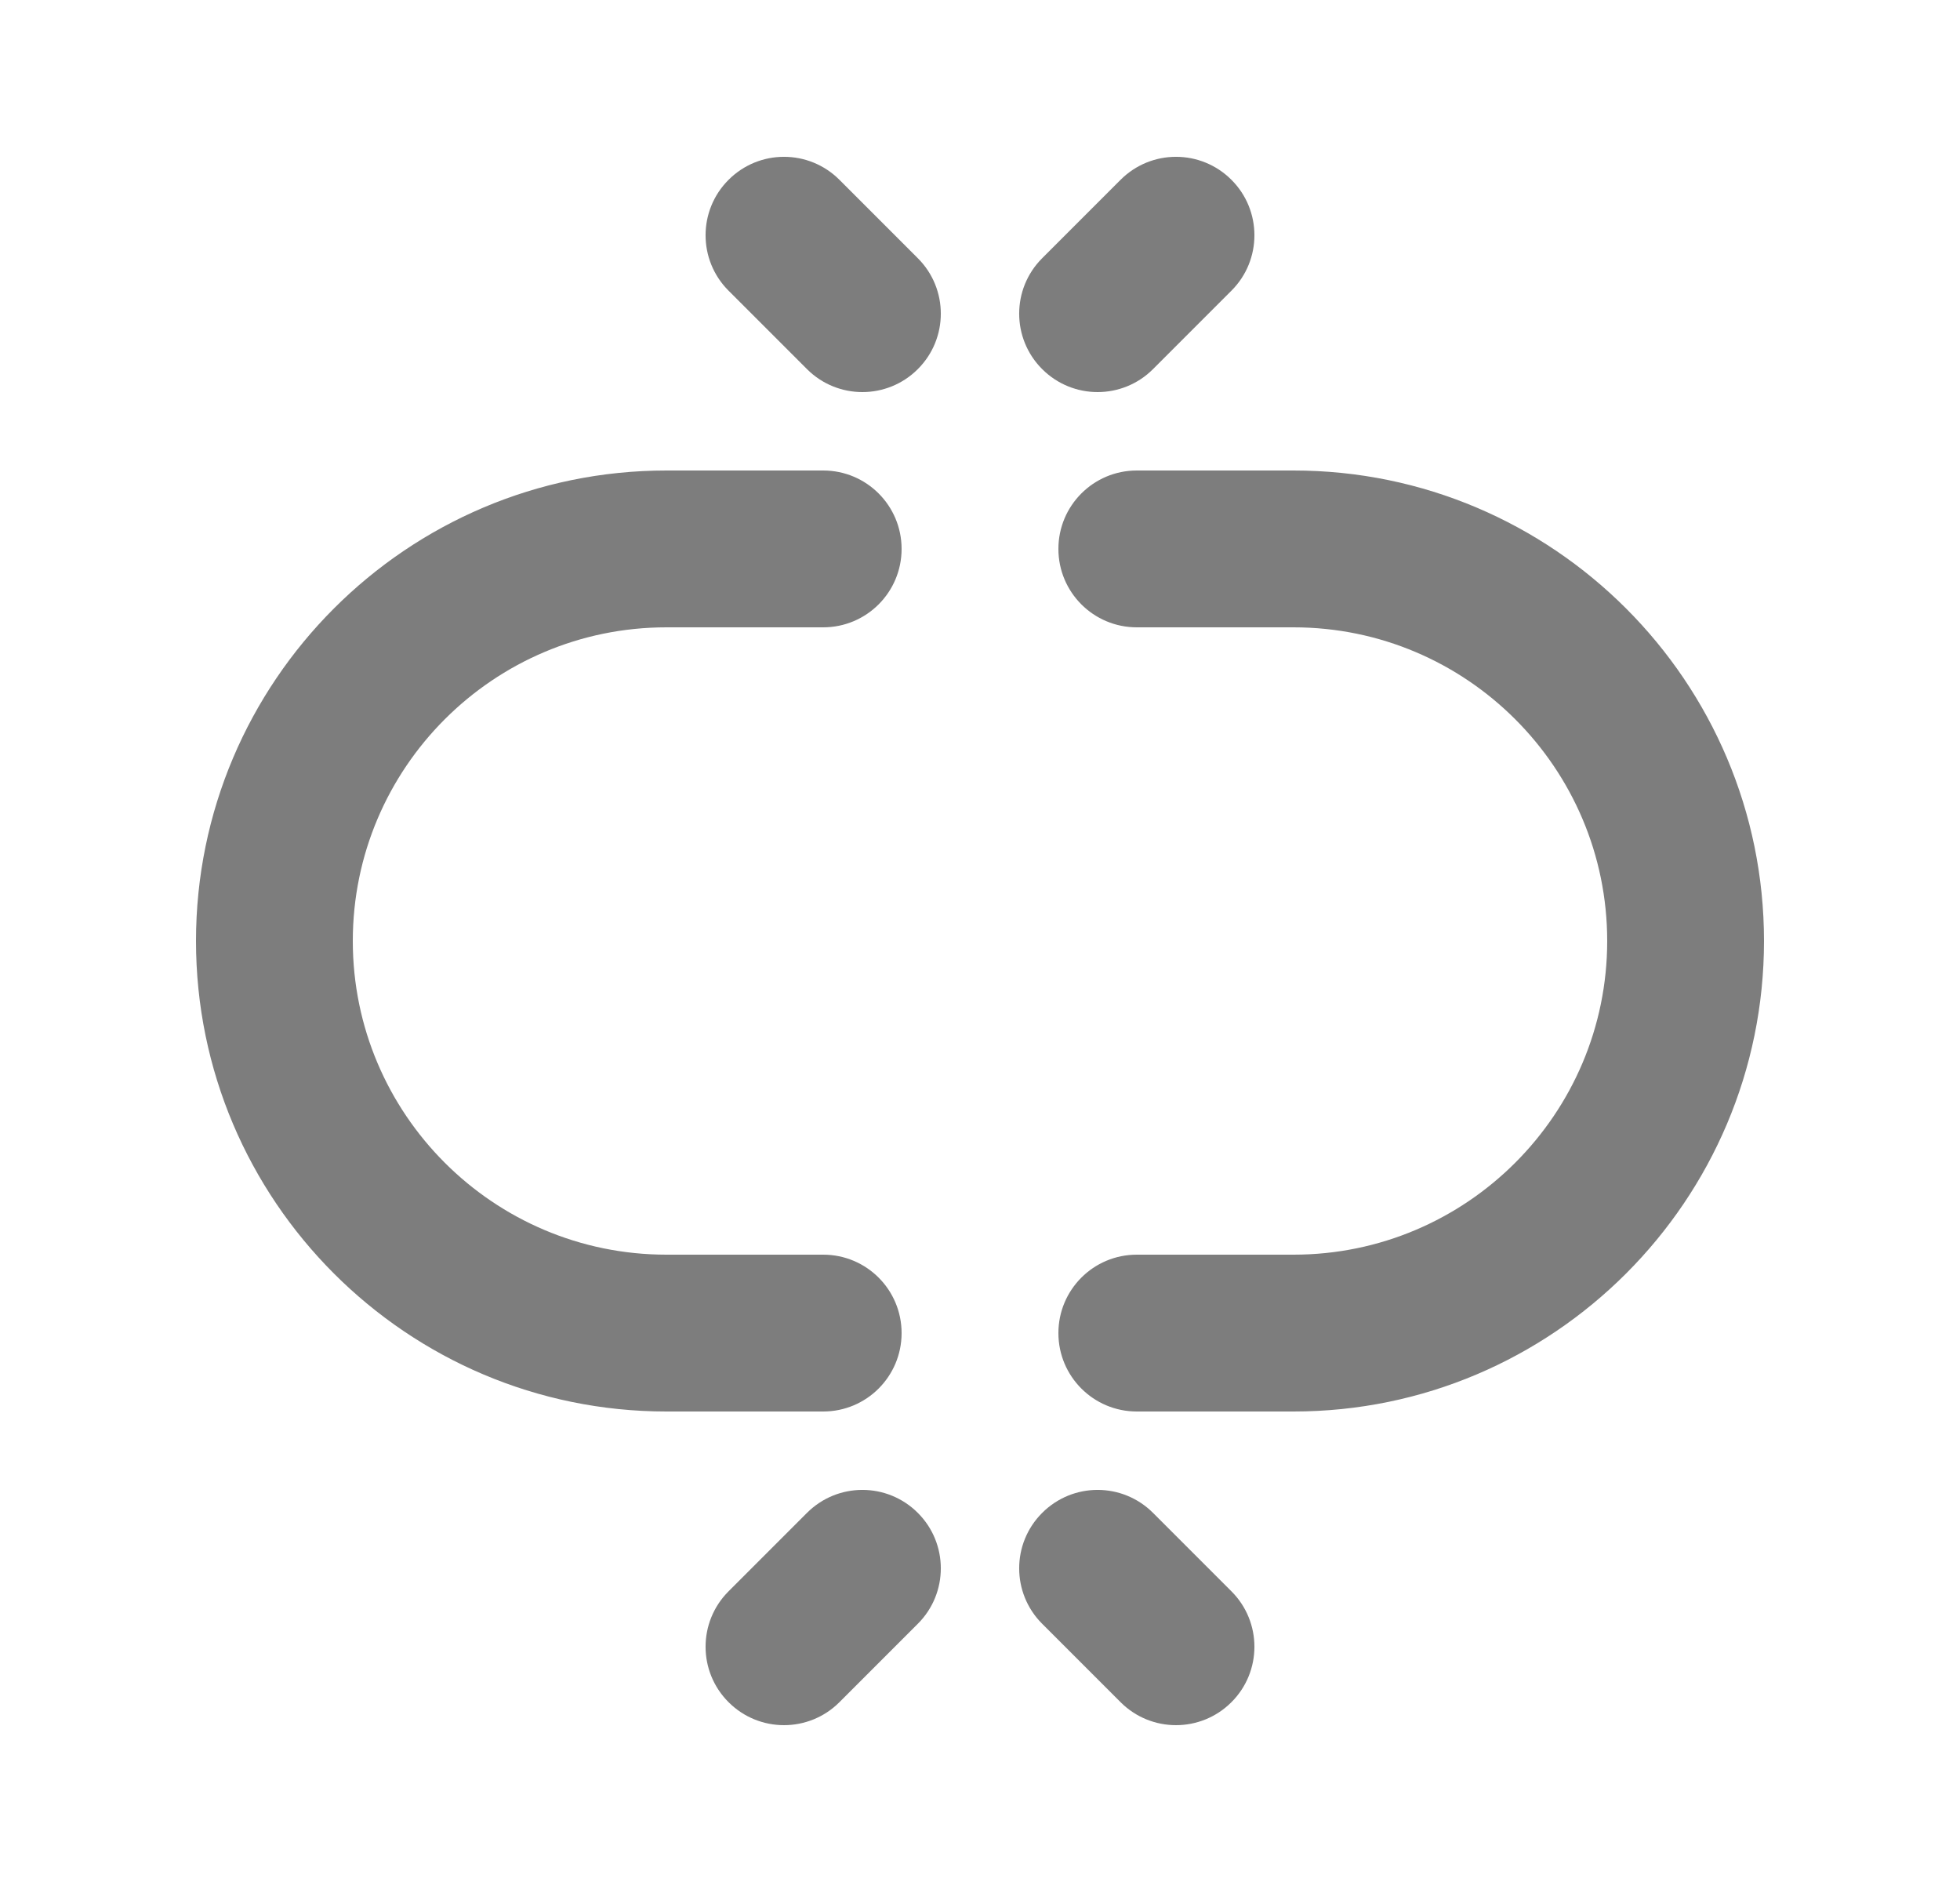 <svg width="25" height="24" viewBox="0 0 25 24" fill="none" xmlns="http://www.w3.org/2000/svg">
<g id="Icon">
<path id="link-broken-horizontal" d="M16.5 18H14.5C13.947 18 13.5 17.552 13.5 17C13.5 16.448 13.947 16 14.5 16H16.5C18.706 16 20.5 14.206 20.5 12C20.5 9.794 18.706 8 16.5 8H14.5C13.947 8 13.5 7.552 13.5 7C13.5 6.448 13.947 6 14.5 6H16.5C19.809 6 22.5 8.692 22.5 12C22.5 15.308 19.809 18 16.5 18ZM11.5 17C11.5 16.448 11.053 16 10.5 16H8.5C6.294 16 4.5 14.206 4.5 12C4.5 9.794 6.294 8 8.5 8H10.5C11.053 8 11.5 7.552 11.5 7C11.5 6.448 11.053 6 10.5 6H8.5C5.191 6 2.5 8.692 2.5 12C2.5 15.308 5.191 18 8.5 18H10.5C11.053 18 11.5 17.552 11.5 17ZM11.707 4.707C12.098 4.317 12.098 3.683 11.707 3.293L10.707 2.293C10.316 1.902 9.684 1.902 9.293 2.293C8.902 2.683 8.902 3.317 9.293 3.707L10.293 4.707C10.488 4.902 10.744 5 11 5C11.256 5 11.512 4.902 11.707 4.707ZM14.707 4.707L15.707 3.707C16.098 3.317 16.098 2.683 15.707 2.293C15.316 1.902 14.684 1.902 14.293 2.293L13.293 3.293C12.902 3.683 12.902 4.317 13.293 4.707C13.488 4.902 13.744 5 14 5C14.256 5 14.512 4.902 14.707 4.707ZM15.707 21.707C16.098 21.317 16.098 20.683 15.707 20.293L14.707 19.293C14.316 18.902 13.684 18.902 13.293 19.293C12.902 19.683 12.902 20.317 13.293 20.707L14.293 21.707C14.488 21.902 14.744 22 15 22C15.256 22 15.512 21.902 15.707 21.707ZM10.707 21.707L11.707 20.707C12.098 20.317 12.098 19.683 11.707 19.293C11.316 18.902 10.684 18.902 10.293 19.293L9.293 20.293C8.902 20.683 8.902 21.317 9.293 21.707C9.488 21.902 9.744 22 10 22C10.256 22 10.512 21.902 10.707 21.707Z" fill="#7D7D7D"/>
</g>
</svg>
